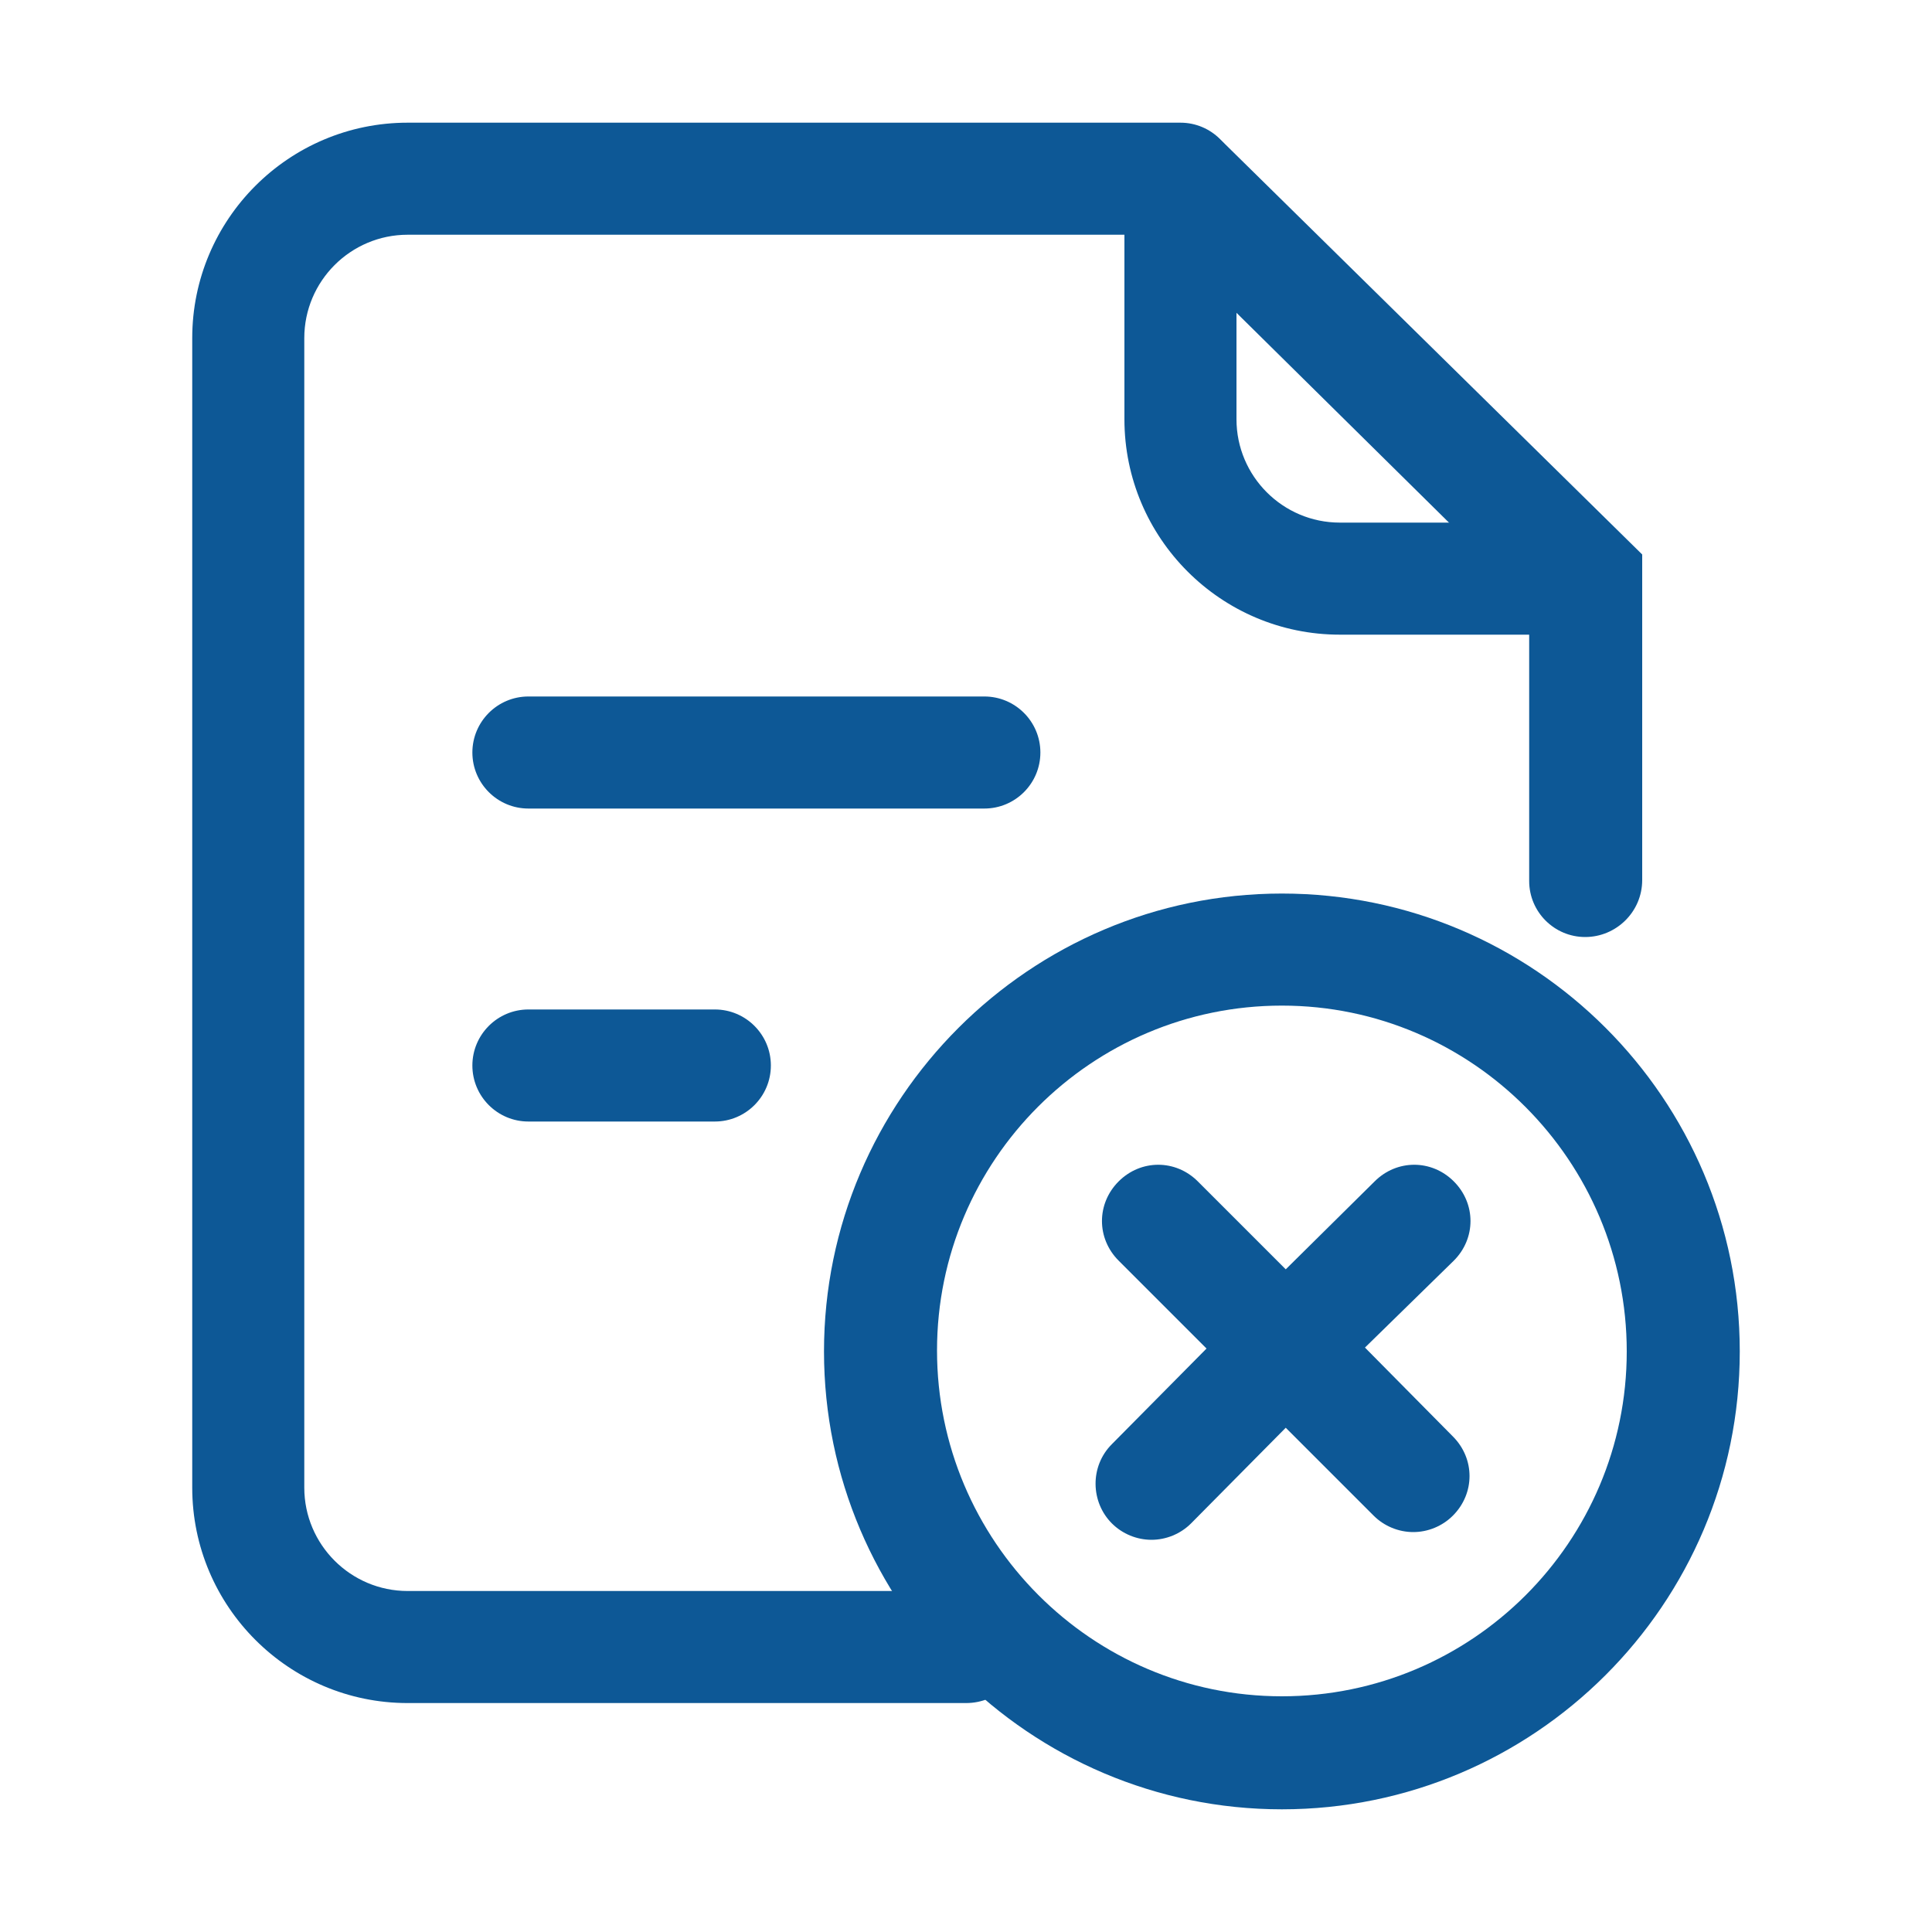 <?xml version="1.0" standalone="no"?><!DOCTYPE svg PUBLIC "-//W3C//DTD SVG 1.1//EN" "http://www.w3.org/Graphics/SVG/1.1/DTD/svg11.dtd"><svg t="1744182817456" class="icon" viewBox="0 0 1024 1024" version="1.1" xmlns="http://www.w3.org/2000/svg" p-id="6058" xmlns:xlink="http://www.w3.org/1999/xlink" width="200" height="200"><path d="M723.456 714.24l47.104-46.08c11.776-11.776 11.776-30.208 0-41.984s-30.208-11.776-41.984 0l-47.104 46.592-46.592-46.592c-11.776-11.776-30.208-11.776-41.984 0-11.776 11.776-11.776 30.208 0 41.984l46.592 46.592-50.176 50.688c-11.776 11.776-11.264 30.72 0 41.984 5.632 5.632 13.312 8.704 20.992 8.704 7.68 0 15.36-3.072 20.992-8.704l50.176-50.688 46.592 46.592c5.632 5.632 13.312 8.704 20.992 8.704 7.68 0 15.36-3.072 20.992-8.704 11.776-11.776 11.776-30.208 0-41.984l-46.592-47.104z" fill="#0d5896" p-id="6059"></path><path d="M512 902.656H216.064c-62.976 0-114.176-51.2-114.176-114.176V179.2c0-62.976 51.2-114.176 114.176-114.176h409.6c16.384 0 29.696 13.312 29.696 29.696s-13.312 29.696-29.696 29.696h-409.6c-30.208 0-54.784 24.576-54.784 54.784v609.28c0 30.208 24.576 54.784 54.784 54.784h296.448c16.384 0 29.696 13.312 29.696 29.696 0 16.384-13.312 29.696-30.208 29.696z" fill="#0d5896" p-id="6060"></path><path d="M679.424 958.976c-133.632 0-242.688-109.056-242.688-242.688s109.056-242.688 242.688-242.688 242.688 108.544 242.688 242.688-109.056 242.688-242.688 242.688z m0-425.984c-100.864 0-182.784 81.92-182.784 182.784s81.92 183.296 182.784 183.296 182.784-81.92 182.784-182.784-81.92-183.296-182.784-183.296z" fill="#0d5896" p-id="6061"></path><path d="M840.192 336.384h-130.048c-62.976 0-114.176-51.2-114.176-114.176V95.232c0-16.384 13.312-29.696 29.696-29.696s29.696 13.312 29.696 29.696v126.976c0 30.208 24.576 54.784 54.784 54.784h130.048c16.384 0 29.696 13.312 29.696 29.696 0.512 16.384-13.312 29.696-29.696 29.696z" fill="#0d5896" p-id="6062"></path><path d="M840.192 496.64c-16.384 0-29.696-13.312-29.696-29.696V318.976l-203.264-200.704c-11.776-11.776-11.776-30.208-0.512-41.984 11.776-11.776 30.208-11.776 41.984-0.512L870.4 293.888v172.544c0 16.896-13.824 30.208-30.208 30.208zM521.728 428.544H280.064c-16.384 0-29.696-13.312-29.696-29.696 0-16.384 13.312-29.696 29.696-29.696h241.664c16.384 0 29.696 13.312 29.696 29.696 0 16.384-13.312 29.696-29.696 29.696zM378.88 594.432H280.064c-16.384 0-29.696-13.312-29.696-29.696 0-16.384 13.312-29.696 29.696-29.696H378.88c16.384 0 29.696 13.312 29.696 29.696 0 16.384-13.312 29.696-29.696 29.696z" fill="#0d5896" p-id="6063"></path></svg>